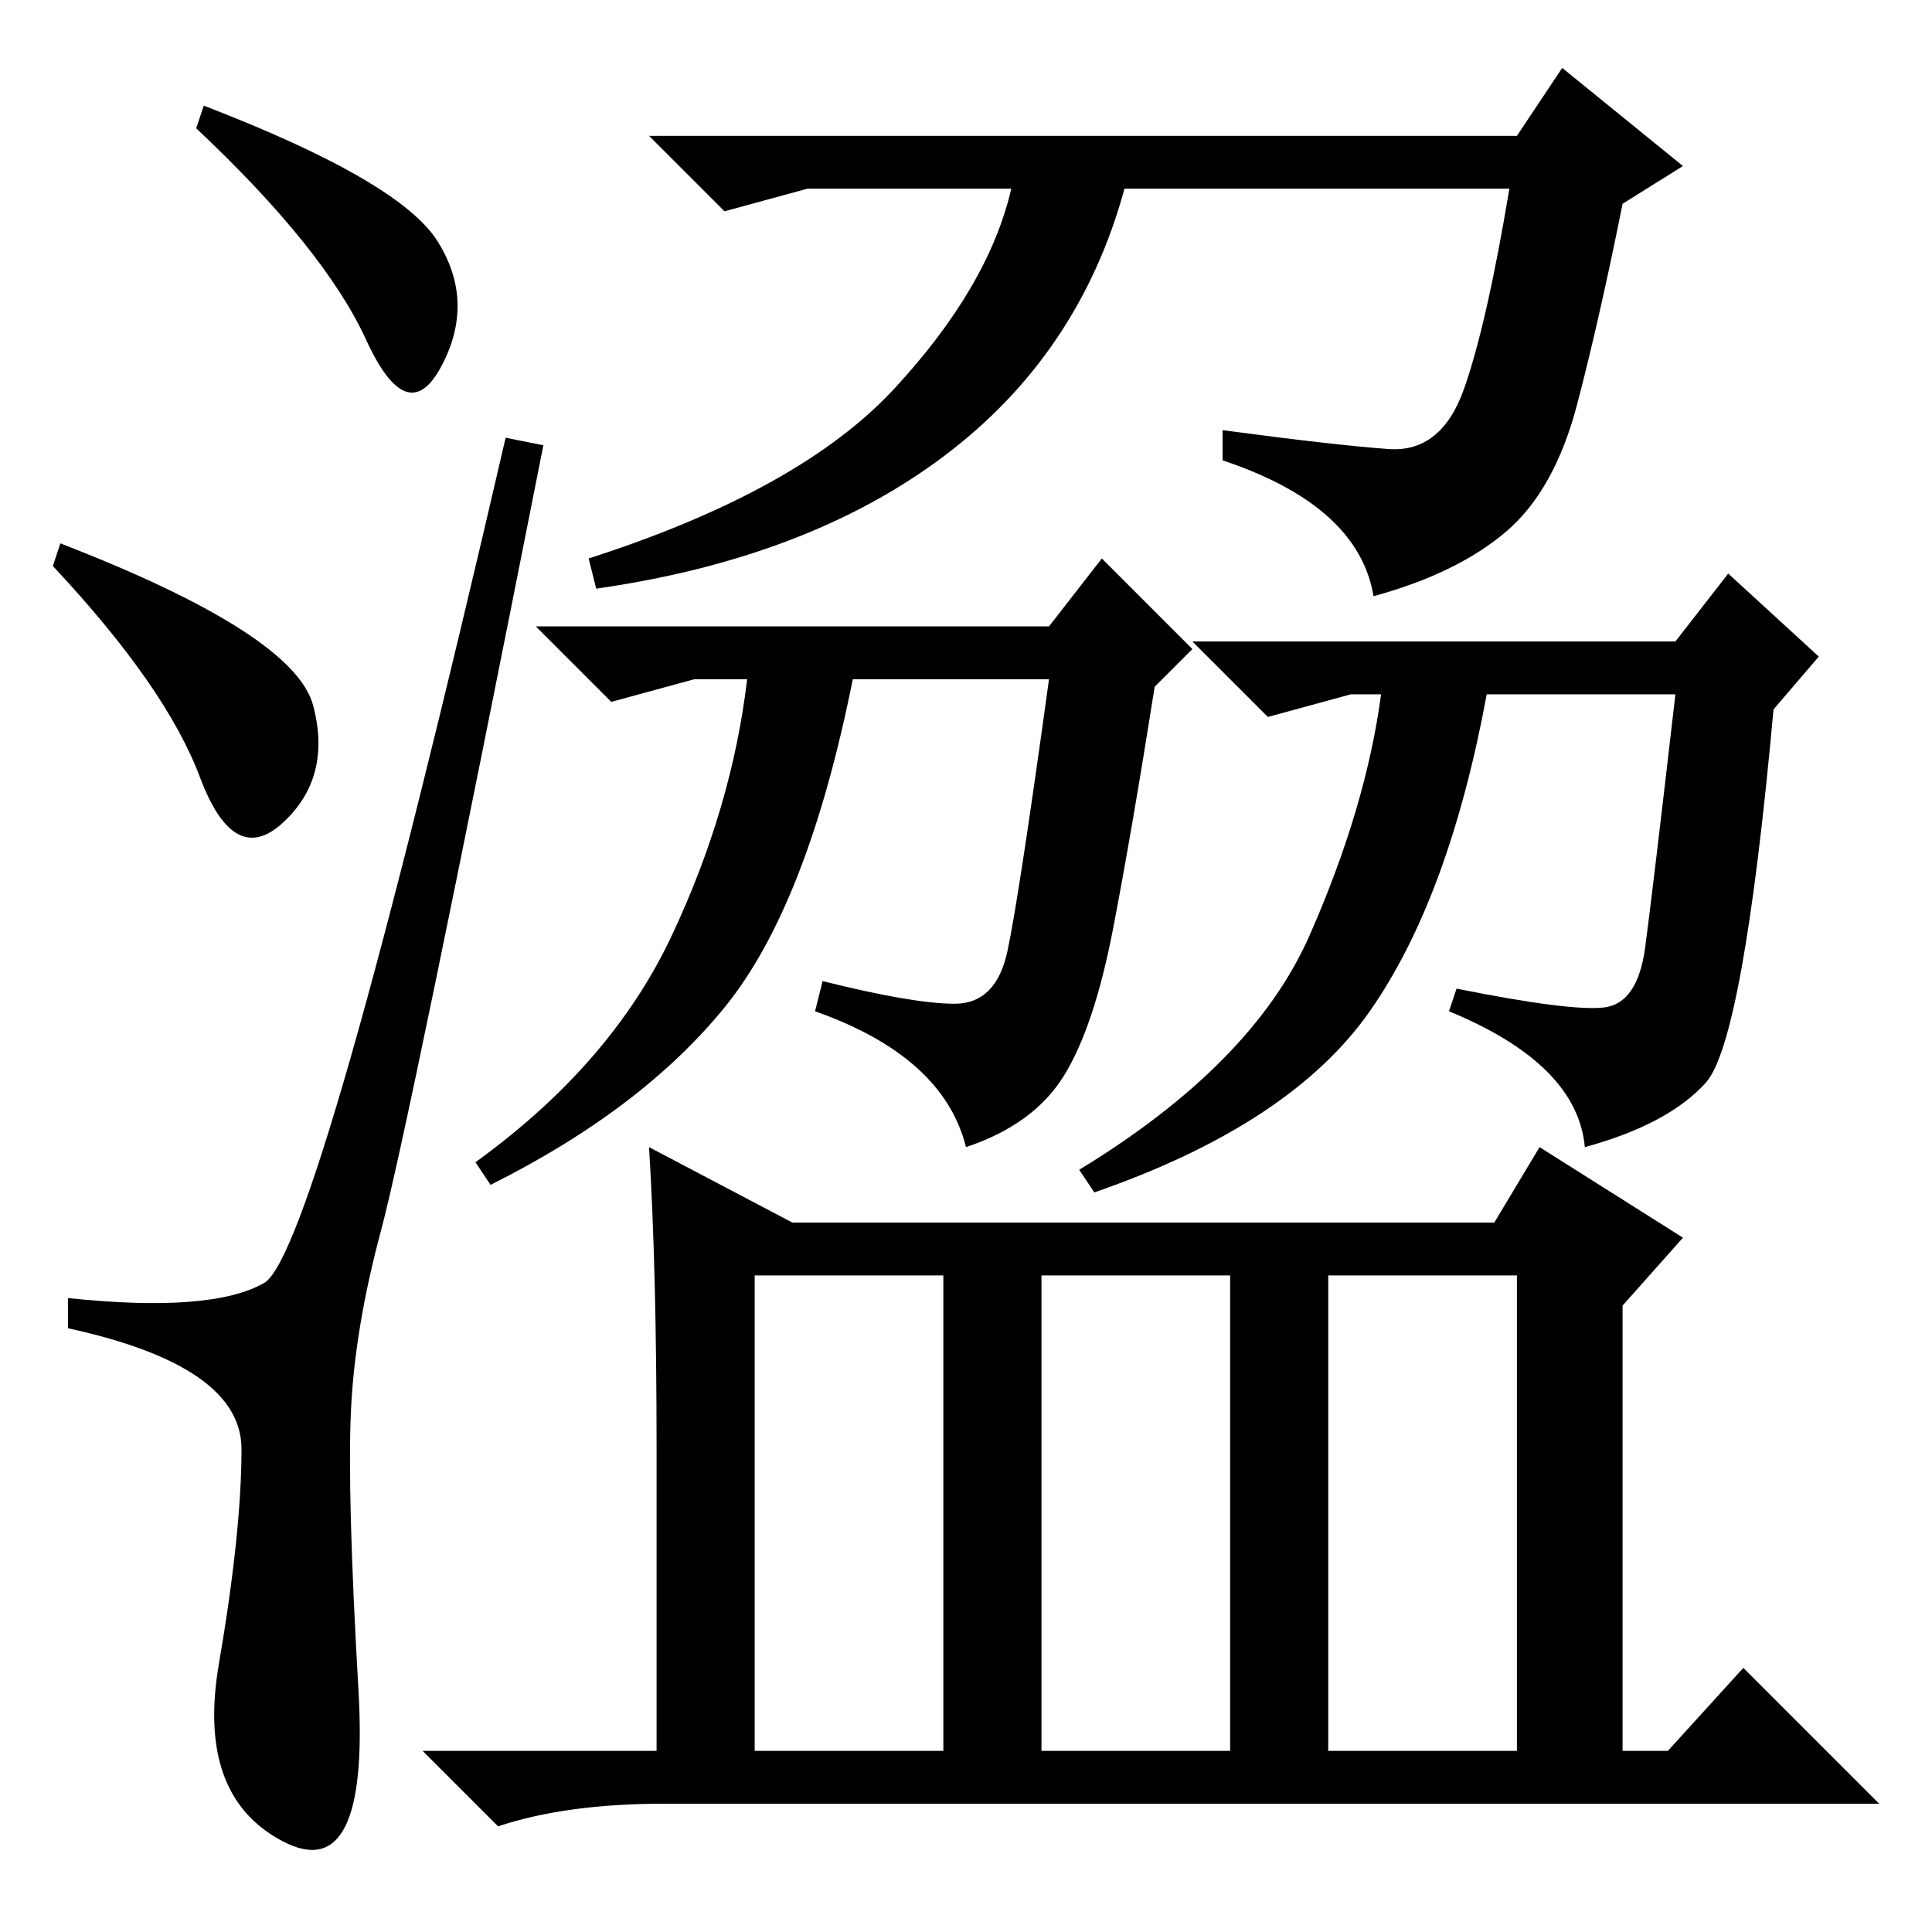 <?xml version="1.0" standalone="no"?>
<!DOCTYPE svg PUBLIC "-//W3C//DTD SVG 1.1//EN" "http://www.w3.org/Graphics/SVG/1.1/DTD/svg11.dtd" >
<svg xmlns="http://www.w3.org/2000/svg" xmlns:xlink="http://www.w3.org/1999/xlink" version="1.1" viewBox="0 -36 256 256">
  <g transform="matrix(1 0 0 -1 0 220)">
   <path fill="currentColor"
d="M58 224q5 -8 0.5 -16.5t-10 3.5t-22.5 28l1 3q26 -10 31 -18zM8 184q31 -12 33.5 -21.5t-4 -15.5t-11 6t-19.5 28zM35 86q7 4 32 112l5 -1q-18 -91 -21.5 -104t-4 -24t1 -37t-10 -20t-8.5 23.5t3 28.5t-23 16v4q19 -2 26 2zM139 173l7 9l12 -12l-5 -5q-3 -19 -5.5 -32
t-6.5 -19.5t-13 -9.5q-3 12 -20 18l1 4q12 -3 17.5 -3t7 7t5.5 36h-26q-6 -30 -17 -43.5t-31 -23.5l-2 3q18 13 26 30t10 34h-7l-11 -3l-10 10h68zM222 171l7 9l12 -11l-6 -7q-4 -44 -9 -49.5t-16 -8.5q-1 11 -18 18l1 3q15 -3 19.5 -2.5t5.5 8t4 33.5h-25q-5 -27 -15.5 -42
t-36.5 -24l-2 3q23 14 30.5 31t9.5 32h-4l-11 -3l-10 10h64zM125 195.5q-18 -13.5 -46 -17.5l-1 4q28 9 40.5 22.5t15.5 26.5h-27l-11 -3l-10 10h115l6 9l16 -13l-8 -5q-3 -15 -6 -26.5t-9.5 -17t-17.5 -8.5q-2 12 -20 18v4q15 -2 22 -2.5t10 8t6 26.5h-51q-6 -22 -24 -35.5
zM100 87v-63h25v63h-25zM138 24h25v63h-25v-63zM176 24h25v63h-25v-63zM87 64q0 24 -1 40l19 -10h93l6 10l19 -12l-8 -9v-59h6l10 11l18 -18h-161q-13 0 -22 -3l-10 10h31v40z" />
  </g>

</svg>
